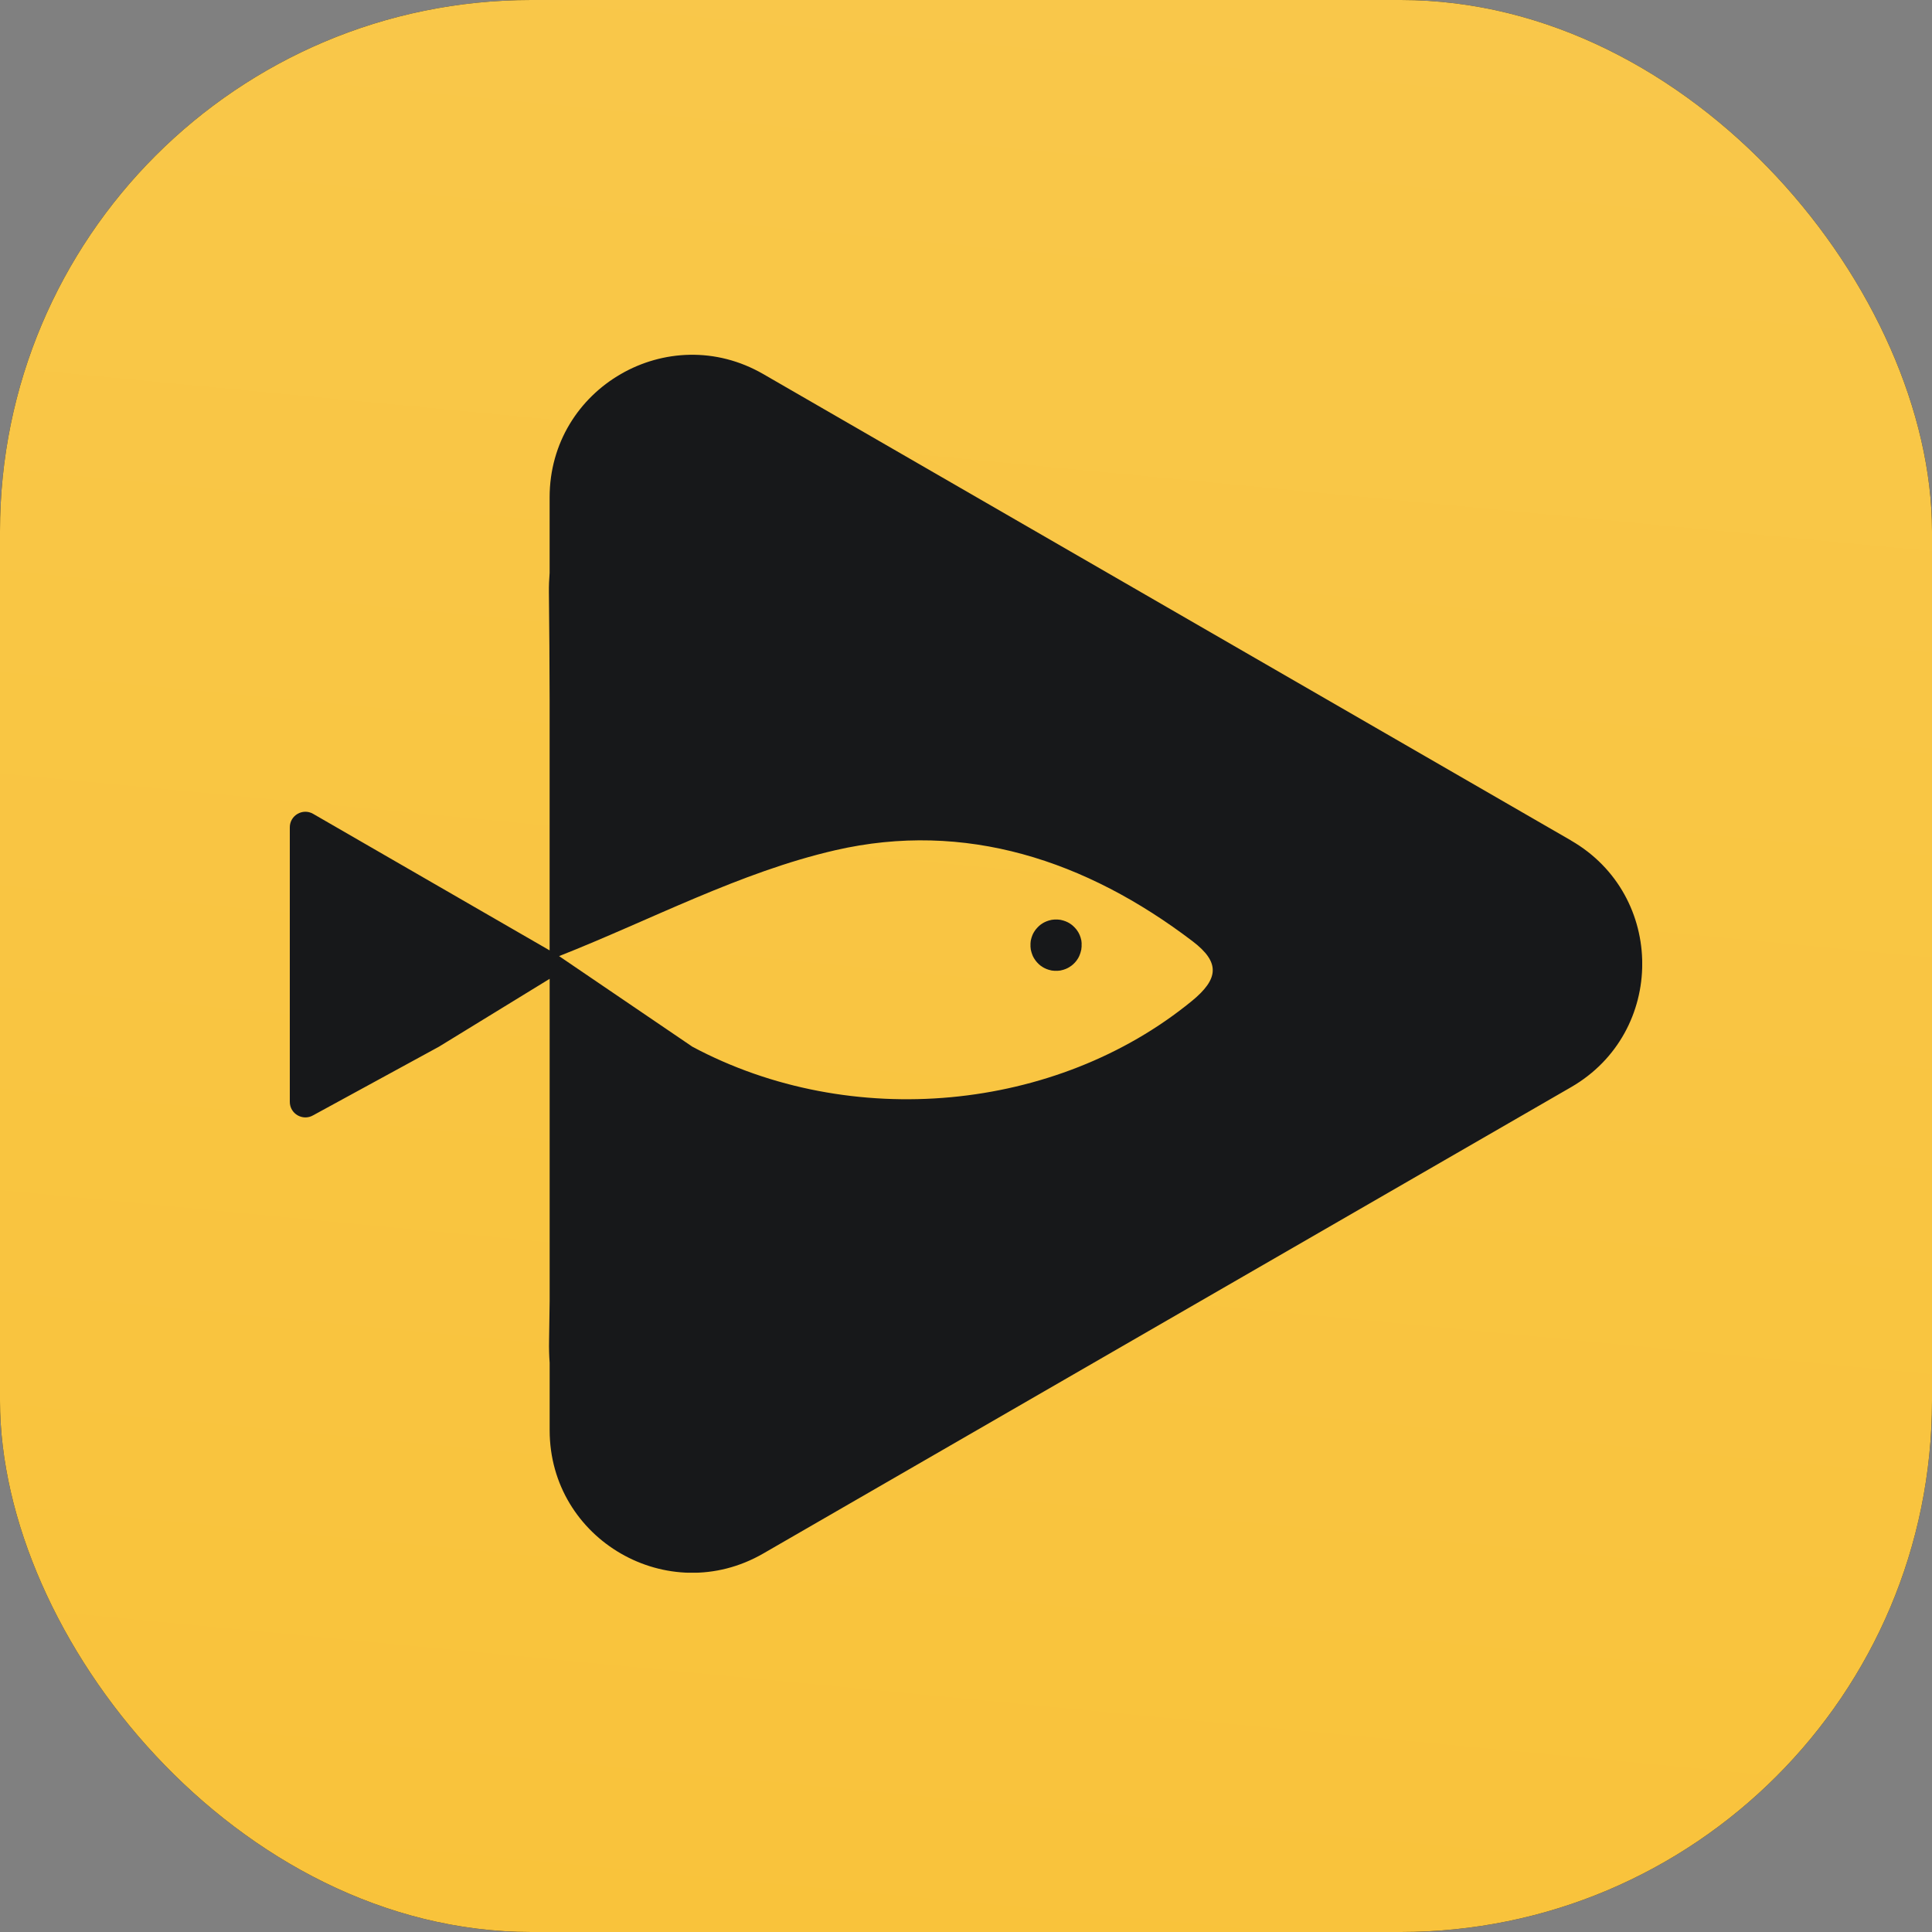 <svg width="60" height="60" viewBox="0 0 60 60" fill="none" xmlns="http://www.w3.org/2000/svg">
<rect x="0" y="0" width="60" height="60" fill="#808080" stroke="none"/>
<g clip-path="url(#clip0_17840_98036)">
<rect width="60" height="60" rx="16.5" fill="#14161A"/>
<rect width="60" height="60" fill="#F9C33B"/>
<g style="mix-blend-mode:screen" opacity="0.1">
<rect width="60" height="60" rx="11.25" fill="url(#paint0_linear_17840_98036)"/>
</g>
<g clip-path="url(#clip1_17840_98036)">
<path d="M48.789 26.101L36.246 18.859L23.702 11.616C20.755 9.915 17.069 12.042 17.069 15.446V17.793C17.053 17.989 17.045 18.192 17.047 18.4C17.06 19.506 17.066 20.612 17.069 21.718V25.419C17.069 26.33 17.067 27.239 17.069 28.15C17.069 28.567 17.069 28.986 17.069 29.515L13.416 27.406L9.725 25.275C9.403 25.089 9 25.322 9 25.694V34.218C9 34.59 9.403 34.823 9.725 34.637L13.632 32.506L17.07 30.398V40.4C17.065 40.812 17.059 41.222 17.052 41.634C17.047 41.872 17.054 42.102 17.07 42.326V44.416C17.07 47.821 20.755 49.947 23.703 48.246L36.247 41.004L48.791 33.763C51.738 32.061 51.738 27.806 48.791 26.104L48.789 26.101ZM37.006 31.093C32.805 34.528 26.428 35.139 21.503 32.507L17.363 29.693C20.215 28.568 22.984 27.085 25.938 26.405C29.972 25.476 33.735 26.717 37.04 29.234C37.901 29.89 37.85 30.404 37.007 31.093H37.006Z" fill="#17181A"/>
<path d="M33.592 29.303C33.592 29.286 33.588 29.271 33.587 29.254C33.586 29.242 33.585 29.23 33.584 29.216C33.584 29.212 33.582 29.207 33.581 29.203C33.575 29.177 33.569 29.15 33.561 29.123C33.554 29.101 33.546 29.079 33.538 29.057C33.53 29.038 33.523 29.02 33.514 29.003C33.507 28.986 33.498 28.971 33.489 28.955C33.48 28.939 33.47 28.923 33.459 28.908C33.449 28.893 33.44 28.879 33.429 28.866C33.415 28.847 33.399 28.83 33.384 28.814C33.368 28.797 33.353 28.782 33.336 28.766C33.32 28.751 33.302 28.735 33.284 28.721C33.271 28.71 33.257 28.701 33.242 28.691C33.227 28.681 33.211 28.671 33.195 28.661C33.179 28.652 33.164 28.643 33.147 28.636C33.129 28.627 33.111 28.62 33.092 28.612C33.069 28.603 33.048 28.596 33.025 28.589C32.999 28.581 32.973 28.575 32.946 28.569C32.941 28.569 32.937 28.567 32.932 28.566C32.92 28.564 32.908 28.564 32.896 28.562C32.879 28.56 32.864 28.558 32.847 28.557C32.831 28.557 32.814 28.557 32.797 28.557C32.781 28.557 32.764 28.557 32.748 28.557C32.731 28.557 32.715 28.56 32.699 28.562C32.687 28.564 32.675 28.565 32.662 28.566C32.658 28.566 32.654 28.568 32.649 28.569C32.623 28.575 32.596 28.581 32.569 28.589C32.547 28.596 32.525 28.603 32.503 28.612C32.484 28.62 32.467 28.627 32.448 28.636C32.431 28.643 32.416 28.652 32.4 28.661C32.383 28.67 32.368 28.68 32.353 28.691C32.338 28.701 32.324 28.71 32.31 28.721C32.293 28.735 32.275 28.751 32.258 28.766C32.242 28.782 32.226 28.797 32.211 28.814C32.195 28.83 32.18 28.848 32.166 28.866C32.154 28.879 32.146 28.893 32.136 28.908C32.126 28.923 32.116 28.939 32.106 28.955C32.097 28.971 32.088 28.986 32.08 29.003C32.072 29.02 32.065 29.039 32.057 29.057C32.048 29.079 32.041 29.1 32.034 29.123C32.026 29.149 32.02 29.175 32.014 29.203C32.014 29.207 32.012 29.212 32.011 29.216C32.008 29.229 32.008 29.241 32.007 29.254C32.005 29.271 32.003 29.286 32.003 29.303C32.003 29.319 32.003 29.336 32.003 29.352C32.003 29.369 32.003 29.386 32.003 29.402C32.003 29.419 32.006 29.434 32.008 29.451C32.01 29.463 32.011 29.475 32.012 29.488C32.012 29.492 32.014 29.496 32.015 29.501C32.021 29.527 32.027 29.554 32.035 29.58C32.042 29.602 32.049 29.625 32.058 29.647C32.066 29.666 32.073 29.683 32.081 29.702C32.089 29.719 32.098 29.734 32.107 29.75C32.116 29.766 32.126 29.782 32.137 29.797C32.147 29.812 32.156 29.826 32.167 29.84C32.181 29.858 32.195 29.876 32.211 29.892C32.226 29.909 32.242 29.924 32.258 29.94C32.275 29.956 32.293 29.971 32.31 29.985C32.324 29.996 32.338 30.005 32.354 30.015C32.369 30.025 32.385 30.035 32.4 30.045C32.416 30.054 32.431 30.063 32.448 30.07C32.465 30.079 32.484 30.086 32.502 30.094C32.524 30.103 32.546 30.11 32.568 30.117C32.594 30.125 32.62 30.131 32.648 30.137C32.652 30.137 32.657 30.139 32.661 30.14C32.673 30.142 32.686 30.142 32.698 30.144C32.714 30.146 32.73 30.148 32.746 30.149C32.763 30.149 32.78 30.149 32.796 30.149C32.813 30.149 32.829 30.149 32.846 30.149C32.863 30.149 32.878 30.146 32.895 30.144C32.907 30.142 32.919 30.141 32.931 30.14C32.936 30.14 32.94 30.138 32.944 30.137C32.971 30.131 32.998 30.125 33.024 30.117C33.046 30.11 33.068 30.103 33.09 30.094C33.109 30.086 33.127 30.079 33.145 30.07C33.161 30.063 33.177 30.054 33.192 30.045C33.209 30.036 33.224 30.026 33.239 30.015C33.253 30.005 33.268 29.996 33.282 29.985C33.3 29.971 33.317 29.957 33.334 29.941C33.351 29.926 33.367 29.91 33.382 29.893C33.397 29.877 33.413 29.859 33.426 29.841C33.437 29.828 33.446 29.814 33.456 29.798C33.466 29.783 33.476 29.767 33.486 29.751C33.494 29.735 33.503 29.72 33.511 29.703C33.52 29.686 33.526 29.667 33.534 29.648C33.543 29.626 33.551 29.605 33.557 29.581C33.565 29.555 33.572 29.529 33.577 29.502C33.577 29.497 33.58 29.493 33.581 29.489C33.583 29.476 33.583 29.464 33.584 29.452C33.586 29.435 33.588 29.42 33.59 29.403C33.59 29.387 33.59 29.37 33.59 29.354C33.59 29.337 33.59 29.32 33.59 29.304L33.592 29.303Z" fill="#17181A"/>
</g>
</g>
<defs>
<linearGradient id="paint0_linear_17840_98036" x1="37.529" y1="-18.955" x2="30" y2="60" gradientUnits="userSpaceOnUse">
<stop stop-color="white"/>
<stop offset="1" stop-color="white" stop-opacity="0.01"/>
</linearGradient>
<clipPath id="clip0_17840_98036">
<rect width="60" height="60" rx="16.5" fill="white"/>
</clipPath>
<clipPath id="clip1_17840_98036">
<rect width="42" height="37.824" fill="white" transform="translate(9 11.018)"/>
</clipPath>
</defs>
</svg>
